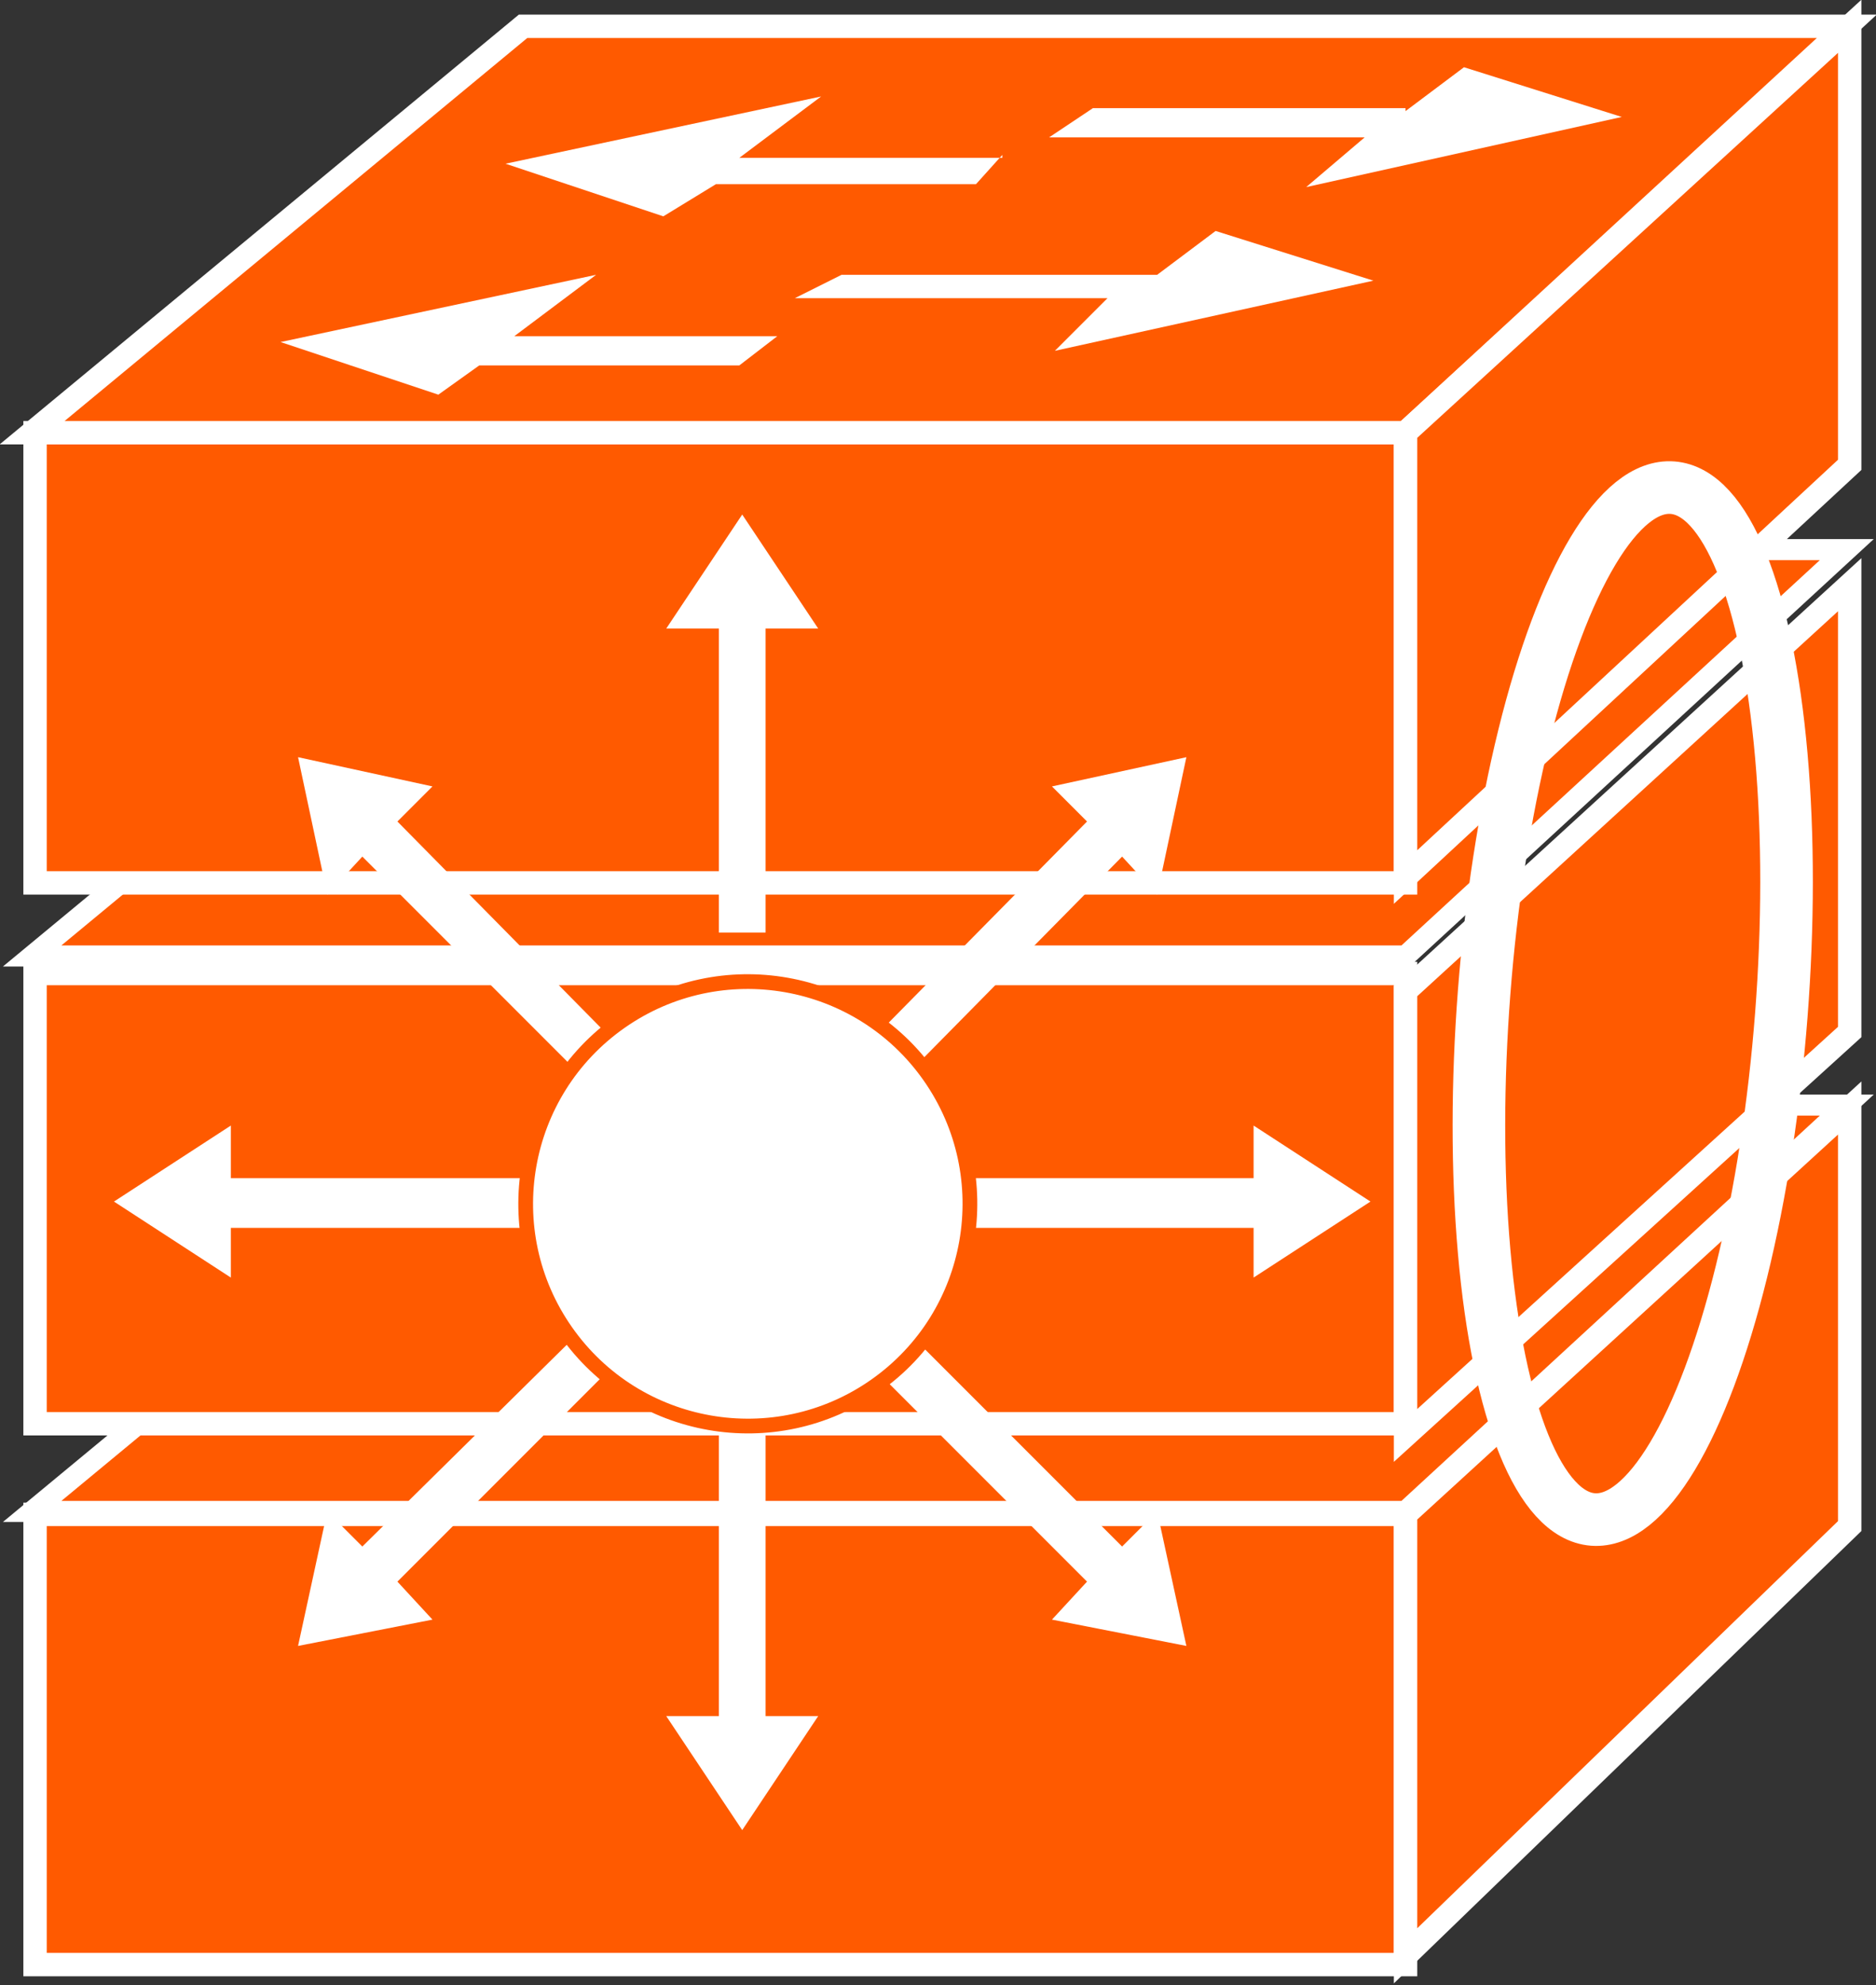 <?xml version="1.0" encoding="utf-8"?>
<!-- Generator: Adobe Illustrator 20.1.0, SVG Export Plug-In . SVG Version: 6.00 Build 0)  -->
<svg version="1.1" id="Layer_1" xmlns="http://www.w3.org/2000/svg" xmlns:xlink="http://www.w3.org/1999/xlink" x="0px" y="0px"
	 viewBox="0 0 64.2 67.9" style="enable-background:new 0 0 64.2 67.9;" xml:space="preserve">
<rect x="0" y="0" width="64.2" height="67.9" fill="#333333" stroke="none"/>
<style type="text/css">
	.st0{fill:none;stroke:#FFFFFF;stroke-width:0.828;}
	.st1{fill:#FF5A00;stroke:#FFFFFF;stroke-width:0.8;}
	.st2{fill:#FF5A00;stroke:#FFFFFF;stroke-width:0.72;}
	.st3{fill:#FFFFFF;}
	.st4{fill:#FFFFFF;stroke:#FF5A00;stroke-width:0.504;}
	.st5{fill:none;stroke:#FFFFFF;stroke-width:1.8;}
</style>
<line class="st0" x1="1.2" y1="32.6" x2="48.1" y2="32.6"/>
<rect x="1.2" y="51.8" class="st1" width="46.9" height="15.4"/>
<polygon class="st2" points="63.2,37.8 48.1,51.7 1.1,51.7 17.9,37.8 "/>
<polygon class="st1" points="63.3,52.2 63.3,37.9 48.1,51.8 48.1,66.9 "/>
<rect x="1.2" y="33.3" class="st1" width="46.9" height="15.4"/>
<polygon class="st2" points="63.2,18.8 48.1,32.7 1.1,32.7 17.9,18.8 "/>
<polygon class="st1" points="63.3,35.3 63.3,20 48.1,33.9 48.1,49.1 "/>
<rect x="1.2" y="14.8" class="st1" width="46.9" height="15.4"/>
<polygon class="st1" points="63.2,0.9 48.1,14.8 1.1,14.8 17.9,0.9 "/>
<polygon class="st1" points="63.3,15.9 63.3,0.9 48.1,14.8 48.1,30 "/>

<path class="st3" d="M39.6,9.4l2-1.5L47,9.6L36.1,12l1.8-1.8H27.2l1.6-0.8H39.6z"/>
<path class="st3" d="M34.3,5.3l-0.9,1h-8.9l-1.8,1.1l-5.4-1.8l10.8-2.3l-2.8,2.1H34.3z"/>
<path class="st3" d="M26.6,11.5l-1.3,1h-8.9L15,13.5l-5.4-1.8l10.8-2.3l-2.8,2.1H26.6z"/>
<path class="st3" d="M48.1,3.8l2-1.5l5.4,1.7L44.7,6.4l2-1.7H35.9l1.5-1H48.1z"/>
<polygon class="st3" points="26.2,31.9 26.2,21.5 28,21.5 25.4,17.6 22.8,21.5 24.6,21.5 24.6,31.9 "/>
<polygon class="st3" points="20.9,35.5 13.6,28.1 14.8,26.9 10.2,25.9 11.2,30.6 12.4,29.3 19.8,36.7 "/>
<polygon class="st3" points="18.3,40.3 7.9,40.3 7.9,38.5 3.9,41.1 7.9,43.7 7.9,42 18.3,42 "/>
<polygon class="st3" points="19.8,45.6 12.4,52.9 11.2,51.7 10.2,56.3 14.8,55.4 13.6,54.1 20.9,46.8 "/>
<polygon class="st3" points="24.6,48.3 24.6,58.7 22.8,58.7 25.4,62.6 28,58.7 26.2,58.7 26.2,48.3 "/>
<polygon class="st3" points="29.9,46.8 37.2,54.1 36,55.4 40.6,56.3 39.6,51.7 38.4,52.9 31.1,45.6 "/>
<polygon class="st3" points="32.6,42 42.9,42 42.9,43.7 46.9,41.1 42.9,38.5 42.9,40.3 32.6,40.3 "/>
<polygon class="st3" points="31.1,36.7 38.4,29.3 39.6,30.6 40.6,25.9 36,26.9 37.2,28.1 29.9,35.5 "/>
<ellipse transform="matrix(0.819 -0.574 0.574 0.819 -19.024 22.129)" class="st4" cx="25.6" cy="41.2" rx="7.6" ry="7.6"/>
<ellipse transform="matrix(7.697394e-02 -0.997 0.997 7.697394e-02 17.375 87.42)" class="st5" cx="55.9" cy="34.3" rx="17.7" ry="5.1"/>
</svg>
